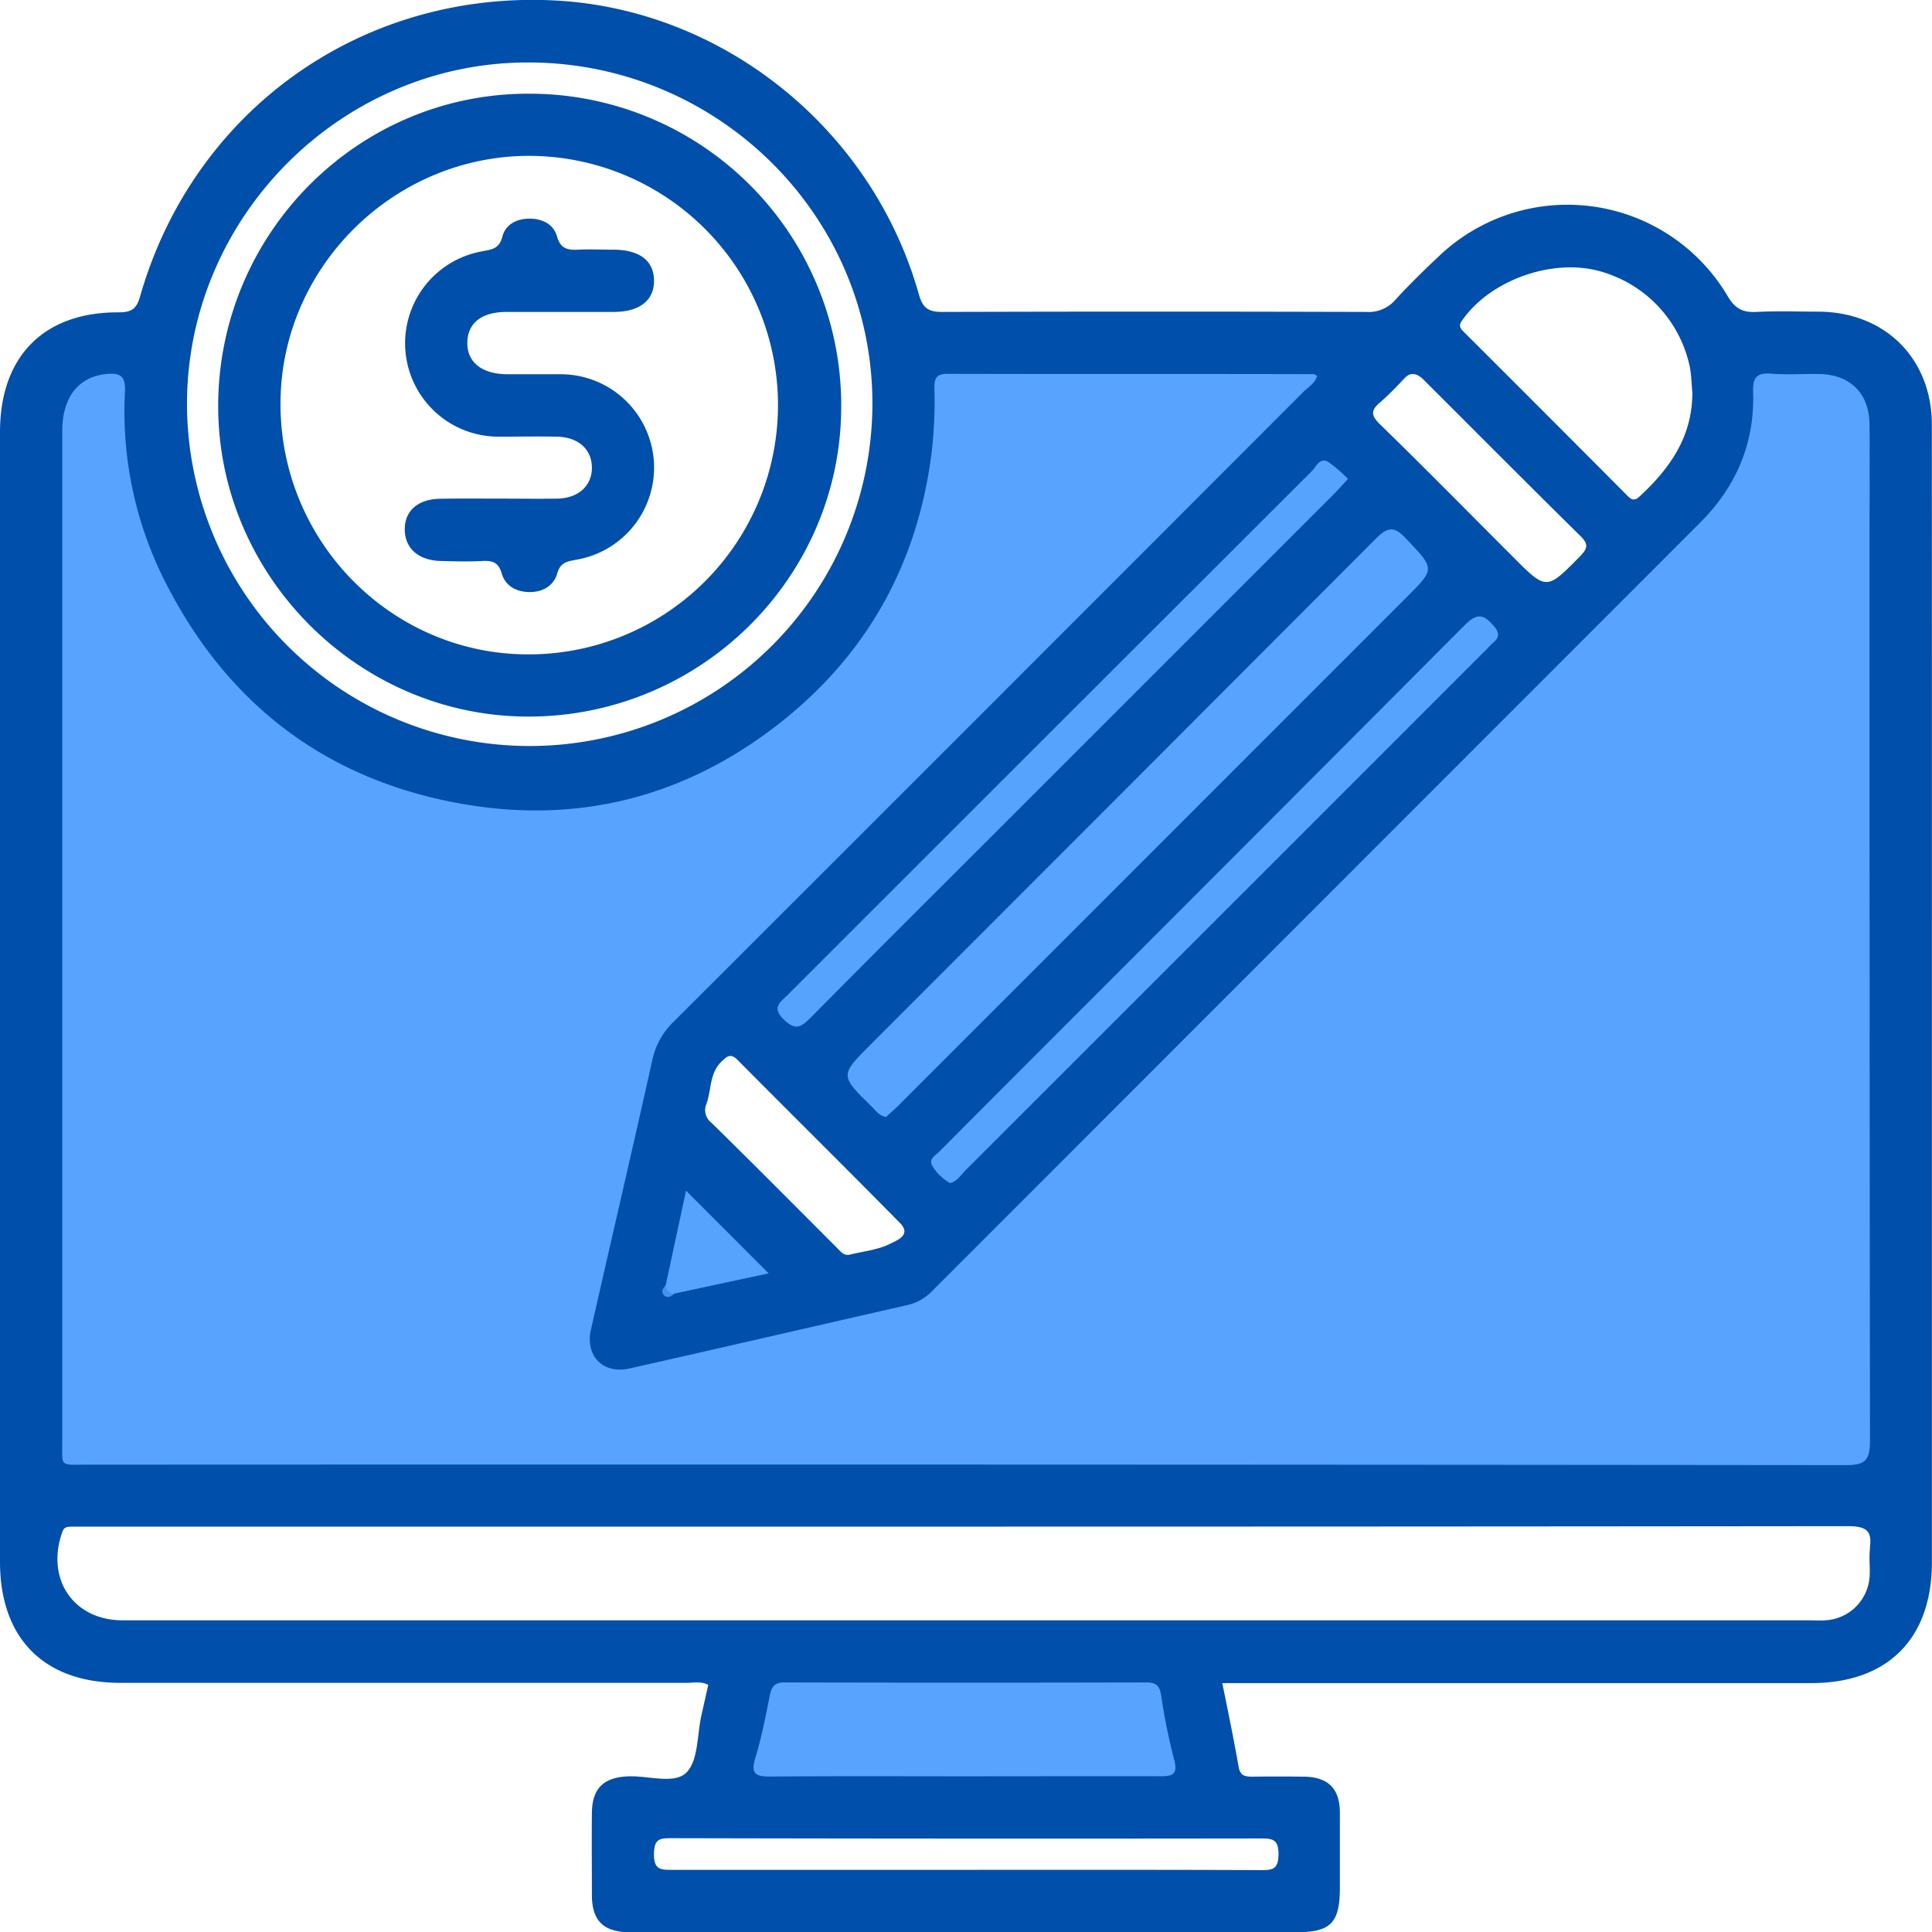 <svg xmlns="http://www.w3.org/2000/svg" viewBox="0 0 371.12 371.16"><defs><style>.cls-1{fill:#004fab;}.cls-2{fill:#57a3fe;}.cls-3{fill:#56a3fe;}.cls-4{fill:#4391ec;}</style></defs><g id="Layer_2" data-name="Layer 2"><g id="Layer_1-2" data-name="Layer 1"><path class="cls-1" d="M371.09,81.58c0-12.71-9-21.61-21.66-21.71-4,0-8-.16-12,.05-2.64.14-4.12-.6-5.57-3.05a35.76,35.76,0,0,0-55.39-7.72c-2.91,2.74-5.77,5.53-8.46,8.47a6.74,6.74,0,0,1-5.53,2.3q-40.77-.12-81.54,0c-2.77,0-3.73-.89-4.45-3.43-9-31.9-37.9-55-70.51-56.43C69.07-1.57,37.07,21.38,26.89,57c-.67,2.36-1.67,3-4.06,3C8.39,59.92,0,68.48,0,83V300c0,14.75,8.47,23.26,23.13,23.26q54.42,0,108.84,0c1.32,0,2.7-.34,4.08.39-.44,1.95-.87,3.89-1.31,5.82-.85,3.76-.57,8.66-2.87,11s-7.35.59-11.17.75c-4.69.18-6.9,2.24-7,6.87-.06,5.36,0,10.72,0,16.08.05,4.82,2.25,6.94,7.2,7,4.24,0,8.48,0,12.71,0H248.86c6.8,0,8.52-1.75,8.52-8.67,0-4.74,0-9.48,0-14.22s-2.24-7-7.16-7q-4.86-.06-9.72,0c-1.4,0-2.28-.21-2.57-1.89-.93-5.26-2-10.49-3.14-16.08H347.94c14.66,0,23.16-8.52,23.16-23.22q0-57.79,0-115.59Q371.11,133,371.09,81.58Zm-90.24-20c5-7.27,16-11.63,25.15-9.8a24.2,24.2,0,0,1,18.61,18.77c.29,1.58.32,3.21.47,4.82.05,8.43-4.27,14.59-10.14,20-1.06,1-1.62.56-2.4-.22Q296.85,79.38,281.13,63.7C280.46,63,280.16,62.57,280.85,61.55ZM265.13,77.28a57.9,57.9,0,0,0,4.25-4.19c.61-.61,1.16-1.34,2.18-1.23s1.72.9,2.41,1.59c9.87,9.84,19.69,19.74,29.62,29.52,1.54,1.52,1.42,2.32,0,3.81-6.53,6.64-6.48,6.69-13,.15-8.45-8.45-16.85-17-25.39-25.31C263.41,79.93,263.19,78.85,265.13,77.28ZM170.82,239c-2.3,1.11-5,1.37-7.55,2-1.21.28-1.8-.61-2.5-1.3-8-8-16-16.07-24.08-24a3.07,3.07,0,0,1-1-3.63c1-2.73.56-6,3-8.24,1-.95,1.69-1.53,3-.22,10.35,10.45,20.82,20.78,31.13,31.26C175.31,237.3,172,238.38,170.82,239ZM101.39,12c36.32-.05,66,29.18,66.19,65.1a65.83,65.83,0,1,1-131.66.74C35.8,41.82,65.43,12,101.39,12ZM242,353.15c2.21,0,3.61,0,3.59,3s-1.18,3.09-3.51,3.08c-18.81-.08-37.63-.05-56.44-.05s-37.62,0-56.43,0c-2.21,0-3.61.05-3.59-3s1.18-3.08,3.51-3.08Q185.51,353.23,242,353.15Zm117.23-55.83c-.25,1.71,0,3.49-.08,5.23a9,9,0,0,1-8.6,8.7c-1,.07-2,0-3,0H23.57c-9.46,0-14.84-7.94-11.59-17,.36-1,1-.94,1.71-1,1,0,2,0,3,0H185.75q84.74,0,169.45-.09C358.54,293.23,359.64,294.07,359.18,297.32Z"/><path class="cls-2" d="M253,72.21c-.39,1.41-1.64,2.12-2.56,3Q190,135.73,129.54,196.13a14.29,14.29,0,0,0-4.18,7.26c-3.86,17.35-7.92,34.66-11.84,52-1.15,5.09,2.33,8.62,7.4,7.48,17.82-4,35.62-8.14,53.44-12.19a9.53,9.53,0,0,0,4.76-2.75q73.77-73.81,147.54-147.62c6.82-6.83,10.4-15.15,10.1-24.89-.09-2.7.49-3.88,3.44-3.64s6.23,0,9.34.07c5.91.13,9.51,3.72,9.58,9.66.07,7.48,0,15,0,22.45q0,86.4.09,172.81c0,3.84-1,4.67-4.73,4.67q-168.88-.17-337.75-.09c-5.4,0-4.77.57-4.77-4.81q0-96.89,0-193.77c0-6.38,3.07-10.34,8.32-10.91,2.48-.27,3.88.09,3.73,3.26a72.28,72.28,0,0,0,7.66,36.52c11.67,23.08,30.18,37.65,55.76,42.53,22.78,4.35,43.58-.73,61.88-14.9,17-13.19,26.87-30.67,29.62-52.13a85.36,85.36,0,0,0,.56-12.67c0-1.88.47-2.66,2.49-2.66,23.44.06,46.88,0,70.32.06C252.52,71.87,252.71,72.07,253,72.21Z"/><path class="cls-2" d="M170.21,214.56c-1.42-.23-2-1.28-2.78-2-6.12-6-6.11-6-.11-12q48.52-48.52,97-97.12c2.38-2.39,3.59-2.3,5.81.06,5.49,5.81,5.61,5.7,0,11.3l-97.32,97.33C172,213,171,213.78,170.21,214.56Z"/><path class="cls-2" d="M185.22,341.21c-12.32,0-24.65-.06-37,.05-2.72,0-4.16-.21-3.14-3.54,1.19-3.91,2-8,2.78-12,.34-1.71.9-2.55,2.85-2.54q34.72.09,69.45,0c1.83,0,2.58.54,2.88,2.45a115.85,115.85,0,0,0,2.51,12.4c.72,2.73-.21,3.19-2.65,3.17C210.36,341.17,197.79,341.21,185.22,341.21Z"/><path class="cls-3" d="M258.94,92c-1.15,1.24-1.88,2.06-2.65,2.84L190.5,160.63c-11.63,11.63-23.29,23.23-34.85,34.92-1.8,1.81-2.92,2.41-5.09.29-2.38-2.31-.67-3.3.71-4.69Q201.61,140.81,252,90.49c.85-.84,1.5-2.75,3.22-1.72A30.21,30.21,0,0,1,258.94,92Z"/><path class="cls-3" d="M182.52,227.26a9,9,0,0,1-3.43-3.31c-.78-1.3.61-2,1.34-2.73q13.44-13.5,26.94-27,37-37,73.91-74.06c2.49-2.52,3.76-2.18,5.73.17,1.07,1.28,1,2.09-.14,3.09-.47.4-.88.87-1.32,1.31q-50.07,50.08-100.16,100.15C184.54,225.76,183.87,226.89,182.52,227.26Z"/><path class="cls-3" d="M127.88,246.85c1.32-6.12,2.63-12.23,3.9-18.13l15.87,15.88-18.13,3.89Q127.06,249.32,127.88,246.85Z"/><path class="cls-4" d="M127.88,246.85a1.61,1.61,0,0,0,1.64,1.64c-.52.54-1.24.9-1.84.44C126.85,248.27,127.3,247.5,127.88,246.85Z"/><path class="cls-1" d="M101.64,18C68.74,17.9,41.94,44.84,41.91,78c0,32.55,26.84,59.54,59.4,59.65,33.15.11,60.24-26.63,60.28-59.5A59.87,59.87,0,0,0,101.64,18ZM101.3,125.7C75.12,125.61,53.85,104,53.88,77.56c0-26.16,21.73-47.71,47.95-47.62a47.88,47.88,0,1,1-.53,95.76Z"/><path class="cls-1" d="M95.85,95.78c3.74,0,7.48.06,11.22,0,4.07-.08,6.67-2.51,6.63-6s-2.63-5.84-6.76-5.9c-3.73-.07-7.48,0-11.21,0a17.94,17.94,0,0,1-3.24-35.58c1.81-.37,3.39-.39,4-2.81S99.29,42,101.74,42s4.6,1.07,5.26,3.42,2,2.64,4,2.54c2.24-.11,4.49,0,6.73,0,5.1,0,7.84,2.07,7.9,5.89s-2.74,6.06-7.73,6.07c-6.86,0-13.71,0-20.56,0-4.81,0-7.49,2.11-7.57,5.85s2.71,6.09,7.68,6.12c3.37,0,6.73,0,10.1,0a17.94,17.94,0,0,1,3.25,35.61c-1.75.34-3.12.44-3.74,2.61-.73,2.52-2.92,3.69-5.52,3.62-2.44-.07-4.49-1.23-5.17-3.59-.63-2.18-1.85-2.48-3.77-2.38-2.61.14-5.23.07-7.85,0-4.36-.08-7-2.43-7-6.09s2.65-5.8,6.8-5.86C88.37,95.74,92.11,95.78,95.85,95.78Z"/></g></g></svg>